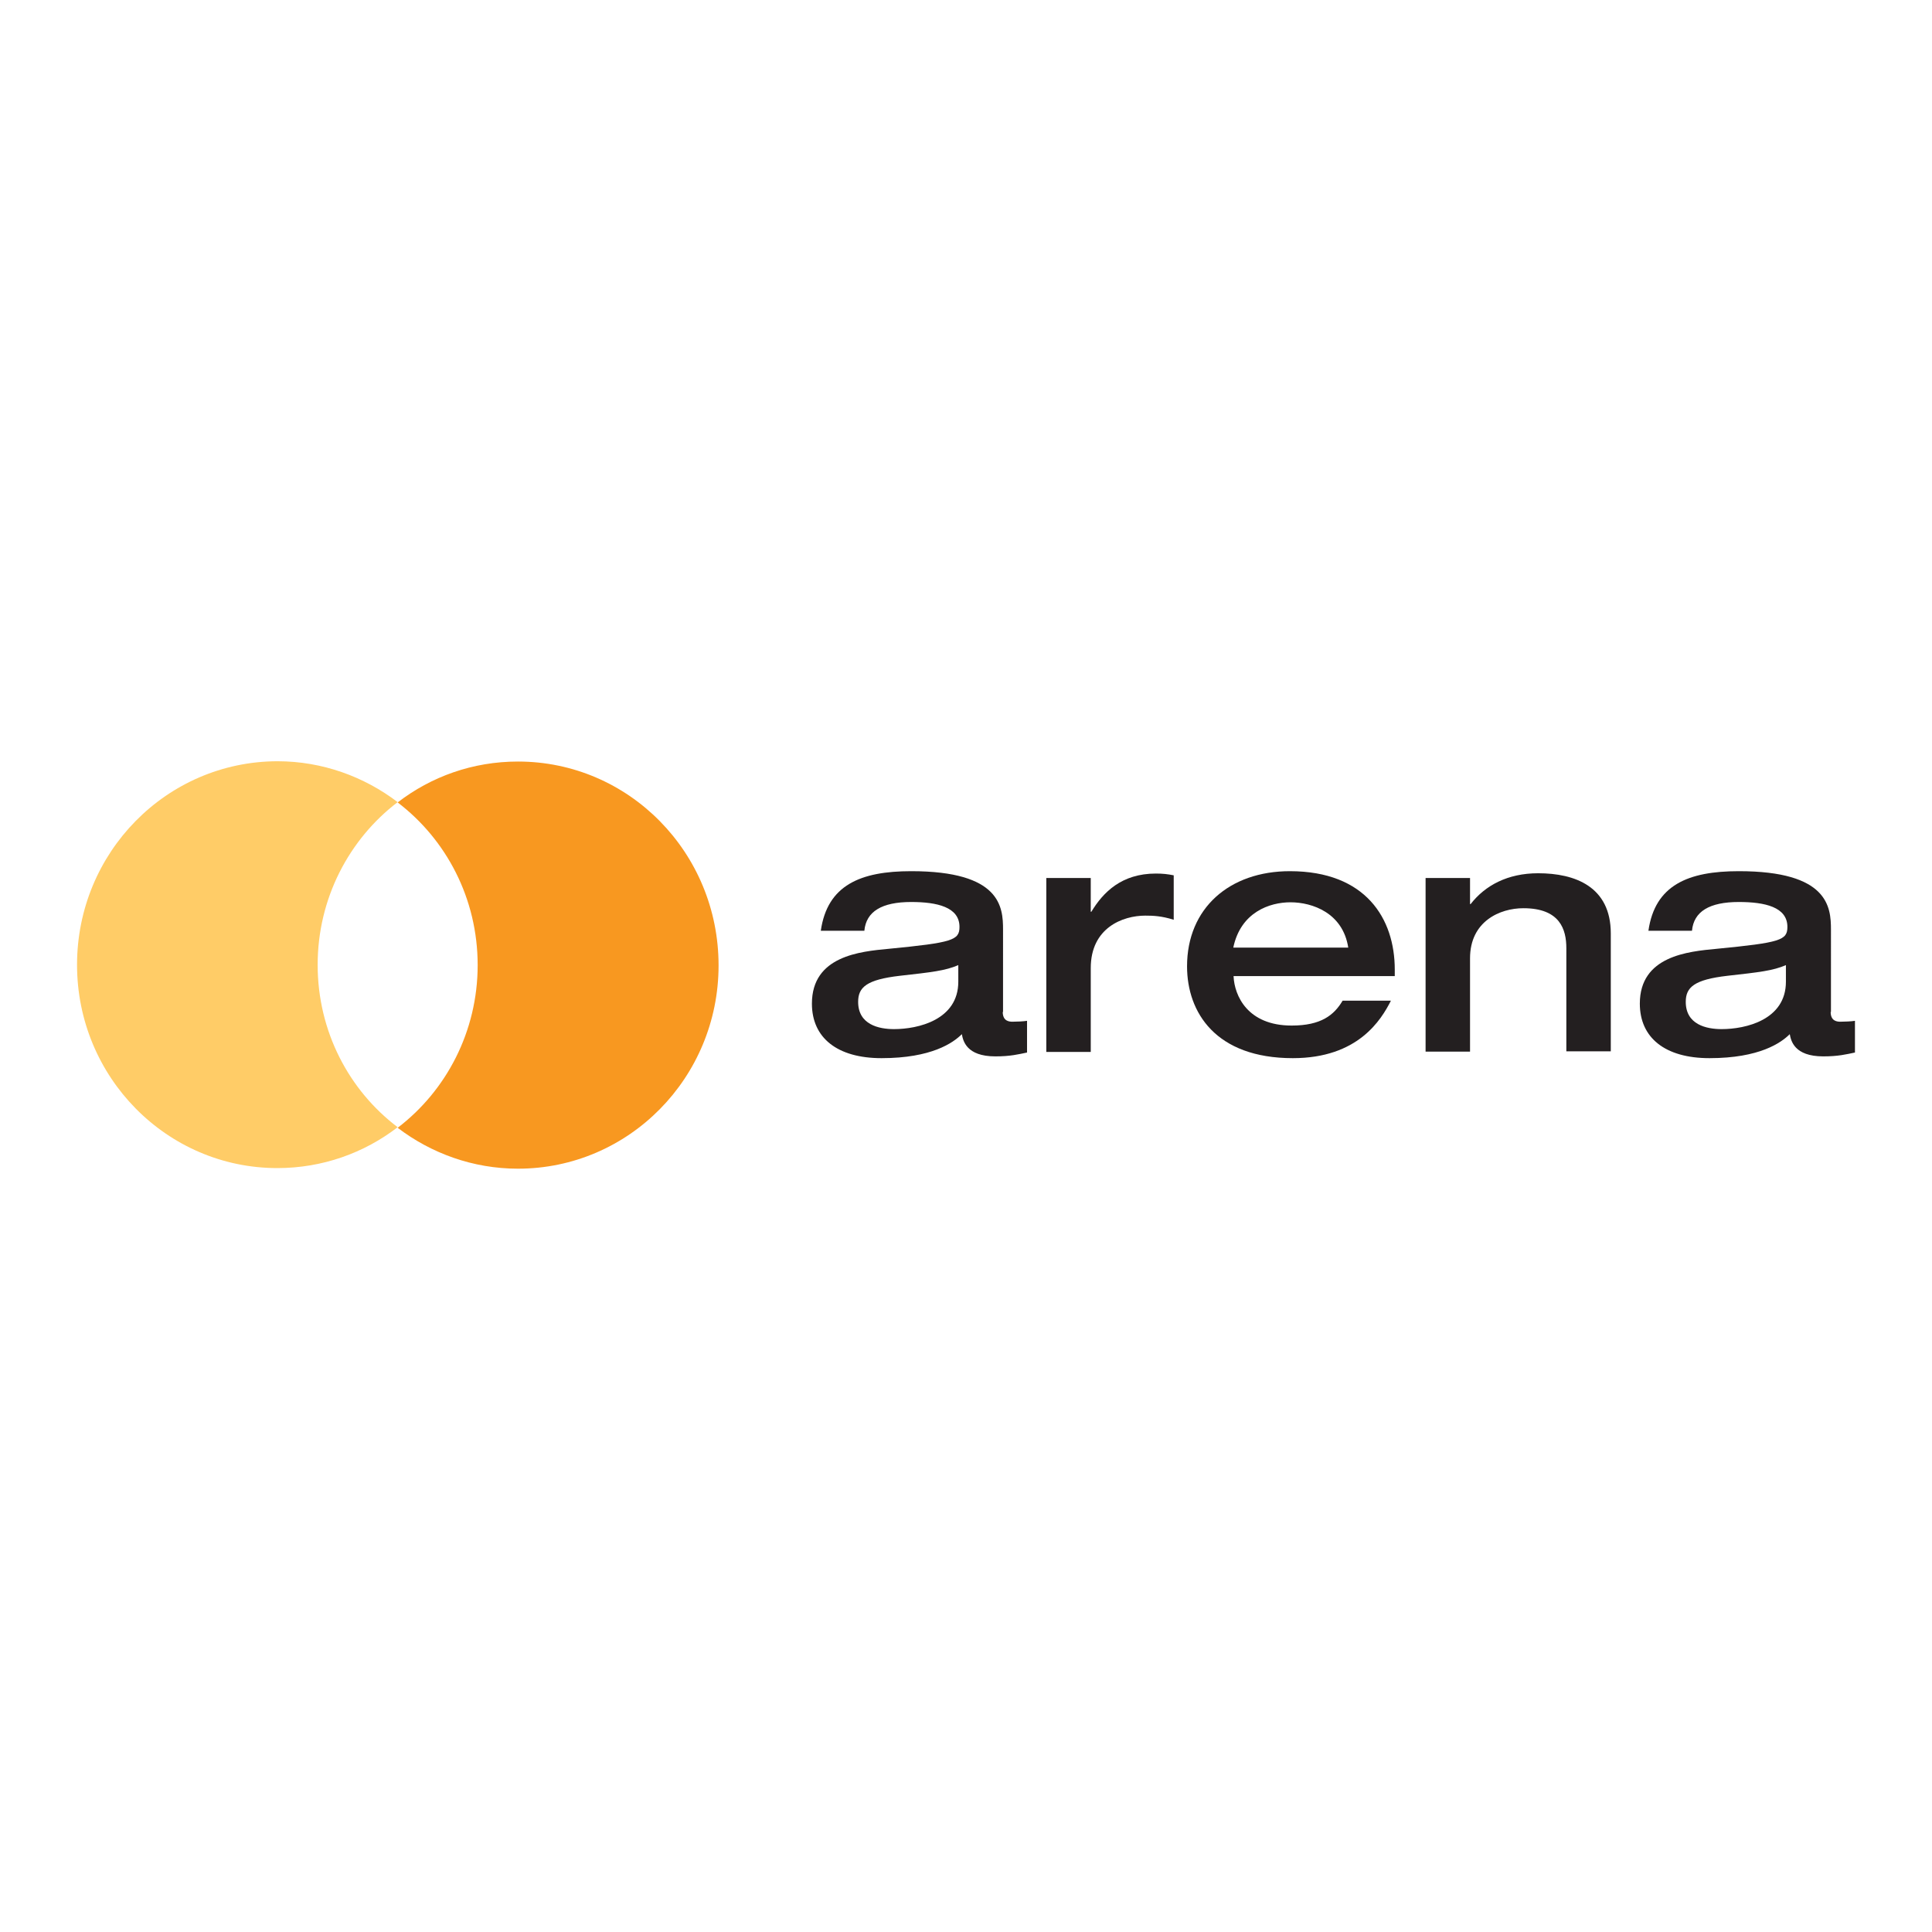 <?xml version="1.0" encoding="utf-8"?>
<!-- Generator: Adobe Illustrator 19.2.1, SVG Export Plug-In . SVG Version: 6.00 Build 0)  -->
<svg version="1.1" id="layer" xmlns="http://www.w3.org/2000/svg" xmlns:xlink="http://www.w3.org/1999/xlink" x="0px" y="0px"
	 viewBox="0 0 652 652" style="enable-background:new 0 0 652 652;" xml:space="preserve">
<style type="text/css">
	.st0{fill:#231F20;}
	.st1{fill:#FFCC67;}
	.st2{fill:#F89820;}
</style>
<g>
	<path class="st0" d="M338.4,341.5c0,3.2,2.3,3.3,3.3,3.3c1.4,0,3.7-0.1,4.9-0.3v10.7c-2.9,0.6-5.6,1.3-10.7,1.3
		c-9.8,0-10.9-5.3-11.3-7.5c-2.9,2.9-10.2,8.1-27.1,8.1c-15,0-23.5-6.9-23.5-18.4c0-16.1,16.3-17.6,25.9-18.5
		c21.6-2.1,23.9-2.9,23.9-7.4c0-6.7-7.6-8.4-16.3-8.4c-9.9,0-15.2,3.2-15.8,9.7h-14.7c2.2-15.4,13.4-20.1,30.5-20.1
		c30.2,0,31,12.1,31,19.7V341.5z M323.4,325.7c-4.4,1.9-9,2.4-19.7,3.6c-11.3,1.3-14.1,3.9-14.1,8.8c0,7.7,7,9.2,12.1,9.2
		c8.1,0,21.7-3.1,21.7-16V325.7z"/>
	<path class="st0" d="M353.1,296.3h15v11.4h0.2c4-6.6,10.2-12.9,21.8-12.9c2.3,0,4,0.2,6,0.6v15c-4.1-1.3-7-1.4-9.6-1.4
		c-7.6,0-18.4,4.1-18.4,17.7v28.3h-15V296.3z"/>
	<path class="st0" d="M416.3,329.5c0.3,6.5,4.7,16.6,19.6,16.6c9.9,0,14.3-3.5,17.2-8.4h16.3c-3.3,6.5-11.1,19.4-33.1,19.4
		c-26,0-35.7-15.4-35.7-31c0-19.6,14.3-32.1,34.7-32.1c25.6,0,35.4,16,35.4,33.2v2.2H416.3z M455,319.8
		c-1.8-11.7-12.1-15.3-19.5-15.3c-7,0-16.8,3.3-19.3,15.3H455z"/>
	<path class="st0" d="M481.1,296.3h15v8.8h0.2c4.9-6.3,12.5-10.4,22.8-10.4c12.4,0,24.5,4.5,24.5,20.3v39.8h-15V320
		c0-6.3-2.1-13.5-14.5-13.5c-7.9,0-18,4.4-18,16.9v31.5h-15V296.3z"/>
	<path class="st0" d="M617.8,341.5c0,3.2,2.3,3.3,3.3,3.3c1.4,0,3.7-0.1,4.9-0.3v10.7c-2.9,0.6-5.6,1.3-10.7,1.3
		c-9.8,0-10.9-5.3-11.3-7.5c-2.9,2.9-10.2,8.1-27.1,8.1c-15,0-23.5-6.9-23.5-18.4c0-16.1,16.3-17.6,25.9-18.5
		c21.6-2.1,23.9-2.9,23.9-7.4c0-6.7-7.6-8.4-16.4-8.4c-9.9,0-15.2,3.2-15.8,9.7h-14.7c2.2-15.4,13.4-20.1,30.5-20.1
		c30.2,0,31.1,12.1,31.1,19.7V341.5z M602.7,325.7c-4.4,1.9-9,2.4-19.7,3.6c-11.3,1.3-14.1,3.9-14.1,8.8c0,7.7,7,9.2,12.1,9.2
		c8.1,0,21.7-3.1,21.7-16V325.7z"/>
	<path class="st1" d="M107.2,325.6c0-22.4,10.6-42.4,27-54.9c-11.3-8.6-25.4-13.8-40.6-13.8C56.2,257,26,287.7,26,325.6
		c0,37.9,30.3,68.6,67.6,68.6c15.2,0,29.3-5.1,40.6-13.8C117.8,368,107.2,348.1,107.2,325.6"/>
	<path class="st2" d="M174.8,257c-15.3,0-29.3,5.1-40.6,13.8c16.4,12.5,27,32.4,27,54.9c0,22.4-10.6,42.4-27,54.9
		c11.3,8.6,25.4,13.8,40.6,13.8c37.4,0,67.7-30.7,67.7-68.6C242.5,287.7,212.2,257,174.8,257"/>
</g>
</svg>